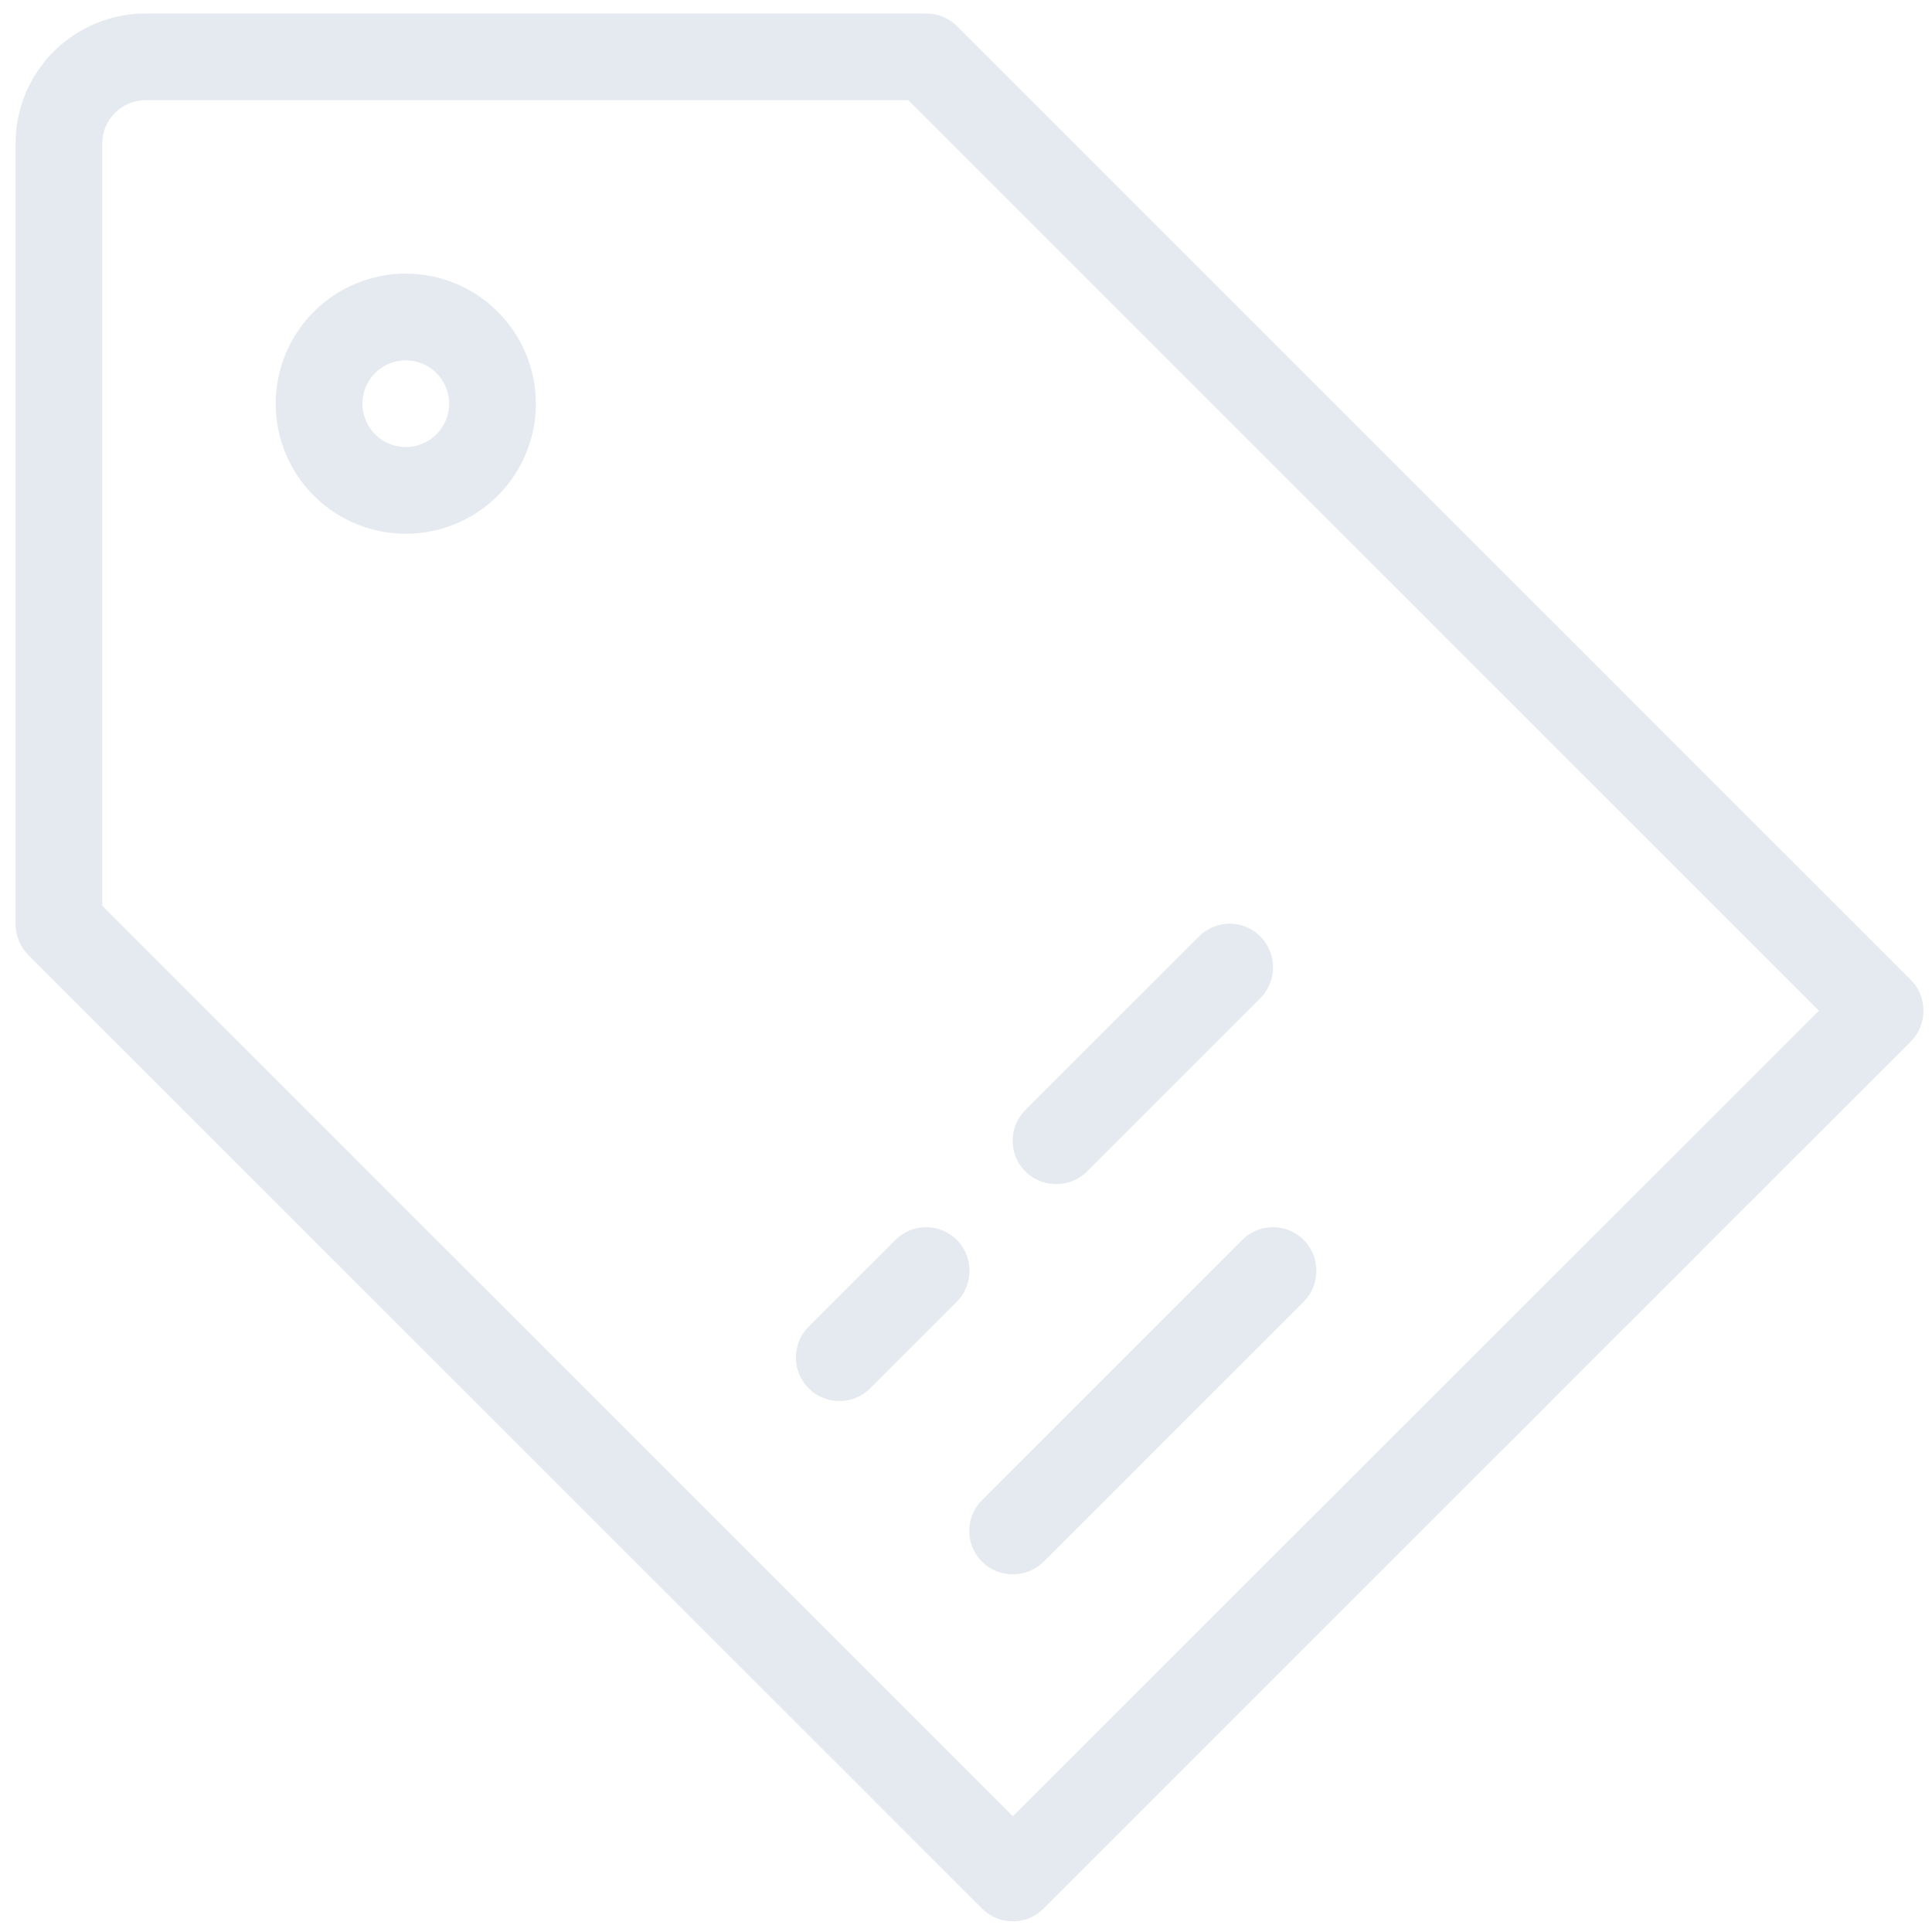 <svg width="109" height="109" viewBox="0 0 109 109" fill="none" xmlns="http://www.w3.org/2000/svg">
<path d="M22.893 15.437C21.442 15.437 20.023 15.868 18.816 16.674C17.609 17.48 16.668 18.626 16.113 19.967C15.557 21.308 15.412 22.784 15.695 24.207C15.978 25.631 16.677 26.938 17.704 27.964C18.73 28.991 20.038 29.689 21.462 29.973C22.885 30.256 24.361 30.11 25.702 29.555C27.043 29 28.189 28.059 28.996 26.852C29.802 25.646 30.233 24.227 30.233 22.776C30.233 20.829 29.459 18.963 28.083 17.587C26.707 16.21 24.84 15.437 22.893 15.437ZM22.893 25.221C22.41 25.221 21.937 25.078 21.534 24.809C21.132 24.541 20.818 24.159 20.633 23.712C20.448 23.265 20.4 22.773 20.494 22.298C20.588 21.824 20.821 21.388 21.164 21.046C21.506 20.704 21.942 20.471 22.416 20.376C22.891 20.282 23.383 20.33 23.83 20.516C24.277 20.701 24.659 21.014 24.927 21.416C25.196 21.819 25.34 22.292 25.34 22.776C25.34 23.424 25.082 24.046 24.623 24.505C24.164 24.964 23.542 25.221 22.893 25.221ZM59.589 66.804C59.911 66.806 60.23 66.745 60.528 66.623C60.826 66.501 61.097 66.322 61.326 66.095L71.111 56.311C71.338 56.082 71.517 55.811 71.639 55.513C71.761 55.215 71.823 54.896 71.821 54.574C71.824 54.088 71.682 53.613 71.413 53.208C71.144 52.803 70.761 52.487 70.313 52.301C69.864 52.114 69.37 52.066 68.893 52.162C68.417 52.257 67.98 52.492 67.638 52.837L57.852 62.622C57.507 62.964 57.272 63.401 57.176 63.877C57.081 64.354 57.129 64.848 57.315 65.296C57.502 65.745 57.818 66.128 58.222 66.397C58.627 66.665 59.103 66.807 59.589 66.804ZM107.807 55.283L53.987 1.47C53.758 1.244 53.487 1.064 53.189 0.943C52.891 0.821 52.572 0.759 52.25 0.761H8.215C6.269 0.761 4.402 1.534 3.026 2.91C1.649 4.286 0.876 6.153 0.876 8.099V52.128C0.874 52.45 0.936 52.769 1.058 53.067C1.179 53.365 1.359 53.636 1.585 53.865L55.406 107.678C55.633 107.907 55.904 108.089 56.202 108.213C56.5 108.337 56.82 108.401 57.143 108.401C57.465 108.401 57.785 108.337 58.083 108.213C58.382 108.089 58.652 107.907 58.88 107.678L107.807 58.757C108.034 58.528 108.213 58.257 108.335 57.959C108.457 57.661 108.518 57.342 108.516 57.02C108.518 56.698 108.457 56.379 108.335 56.081C108.213 55.783 108.034 55.512 107.807 55.283ZM57.143 102.468L5.769 51.101V8.099C5.769 7.45 6.027 6.828 6.485 6.369C6.944 5.911 7.566 5.653 8.215 5.653H51.247L102.621 57.02L57.143 102.468ZM57.143 88.819C57.465 88.821 57.784 88.759 58.082 88.637C58.38 88.516 58.651 88.336 58.88 88.109L73.558 73.433C73.784 73.205 73.964 72.934 74.086 72.635C74.207 72.338 74.269 72.018 74.267 71.697C74.27 71.211 74.128 70.735 73.859 70.33C73.591 69.925 73.208 69.609 72.759 69.423C72.31 69.237 71.816 69.188 71.34 69.284C70.863 69.379 70.426 69.615 70.084 69.96L55.406 84.636C55.061 84.978 54.825 85.415 54.73 85.892C54.634 86.368 54.683 86.862 54.869 87.311C55.055 87.76 55.371 88.142 55.776 88.411C56.181 88.68 56.657 88.822 57.143 88.819ZM45.62 74.852C45.159 75.312 44.901 75.937 44.901 76.589C44.901 77.24 45.159 77.865 45.62 78.325C46.081 78.786 46.706 79.045 47.357 79.045C48.009 79.045 48.633 78.786 49.094 78.325L53.987 73.433C54.214 73.205 54.393 72.934 54.515 72.635C54.636 72.338 54.698 72.018 54.696 71.697C54.699 71.211 54.557 70.735 54.288 70.33C54.02 69.925 53.637 69.609 53.188 69.423C52.739 69.237 52.245 69.188 51.769 69.284C51.292 69.379 50.855 69.615 50.513 69.96L45.62 74.852Z" fill="#CDD6E2" fill-opacity="0.5"/>
</svg>
